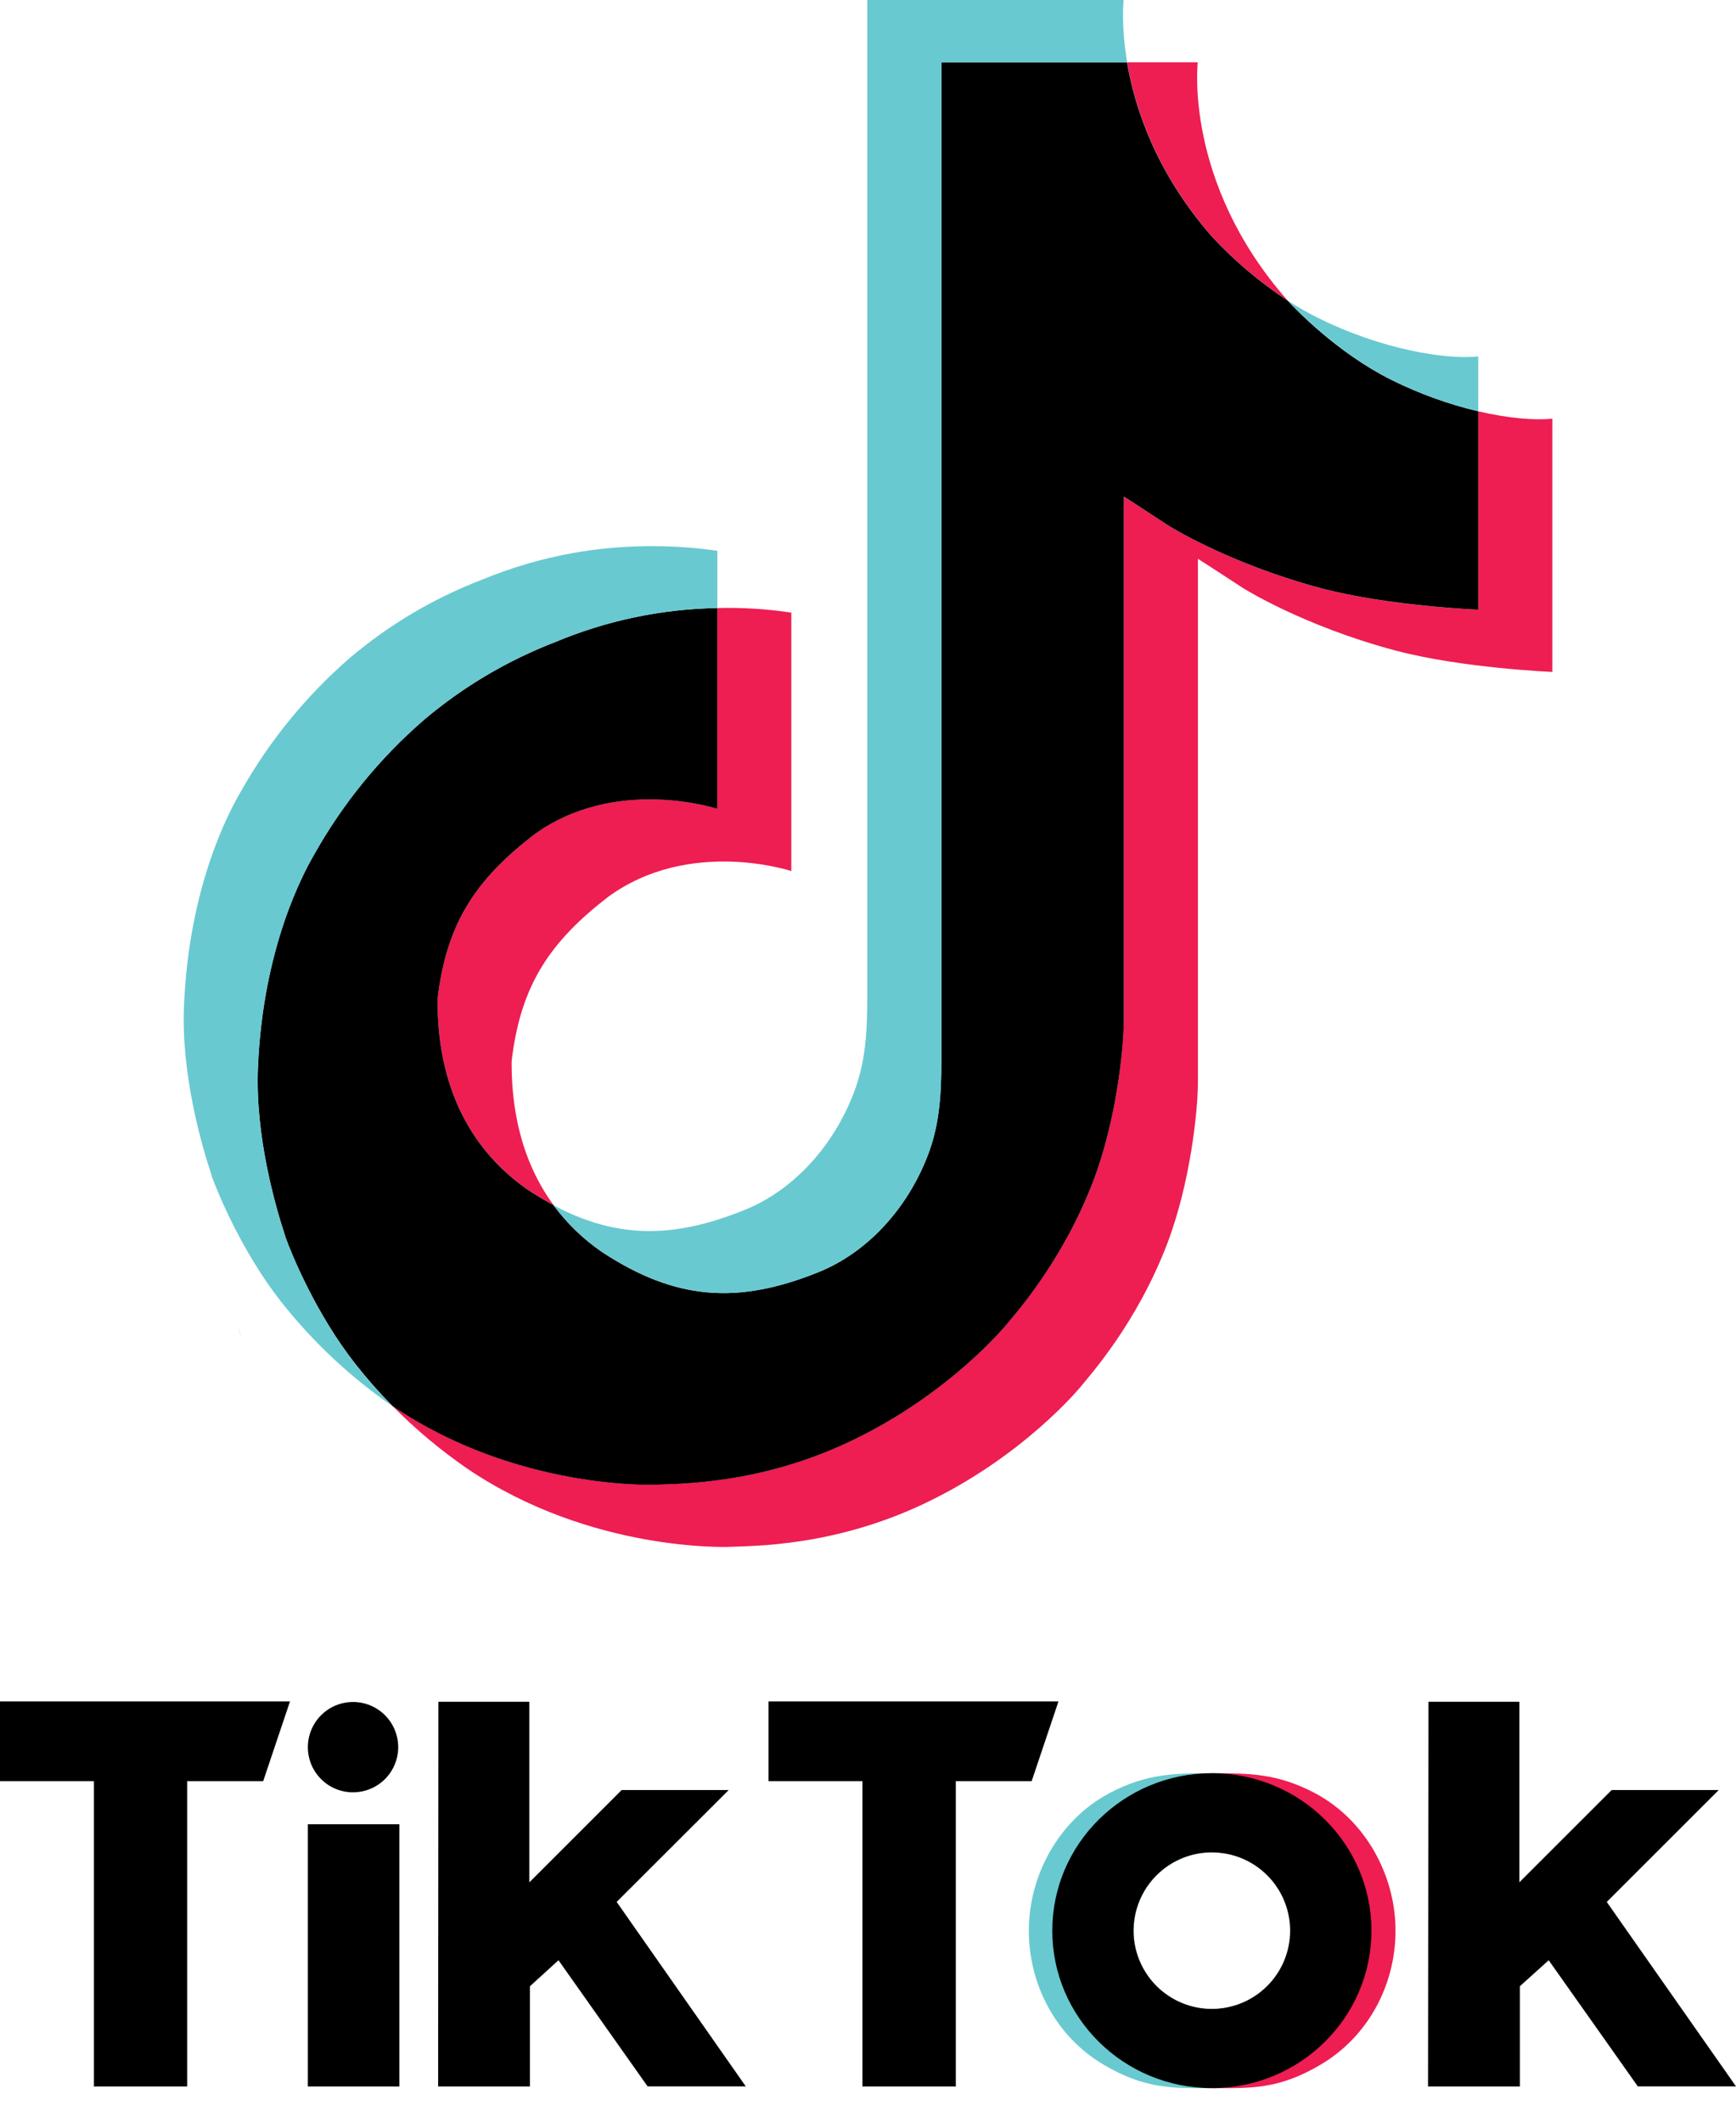 <svg width="45" height="55" viewBox="0 0 45 55" fill="none" xmlns="http://www.w3.org/2000/svg">
<path d="M8.464 7.587V7.591L8.583 7.929C8.569 7.889 8.525 7.77 8.464 7.587Z" fill="#69C9D0"/>
<path d="M6.136 34.317L6.267 34.688C6.25 34.646 6.202 34.516 6.136 34.317ZM11.341 25.9C11.572 23.904 12.357 22.787 13.835 21.642C15.95 20.09 18.592 20.968 18.592 20.968V15.762C19.235 15.745 19.877 15.785 20.512 15.881V22.58C20.512 22.58 17.871 21.703 15.756 23.255C14.278 24.399 13.492 25.517 13.262 27.513C13.255 28.597 13.45 30.013 14.348 31.238C14.126 31.119 13.899 30.984 13.669 30.832C11.692 29.447 11.332 27.369 11.341 25.9ZM31.422 6.137C29.967 4.473 29.417 2.794 29.218 1.614H31.048C31.048 1.614 30.683 4.708 33.343 7.75L33.38 7.791C32.663 7.32 32.006 6.765 31.422 6.137ZM40.24 10.853V17.418C40.24 17.418 37.904 17.322 36.175 16.864C33.762 16.222 32.211 15.238 32.211 15.238C32.211 15.238 31.139 14.536 31.052 14.487V28.043C31.052 28.797 30.854 30.682 30.25 32.255C29.462 34.311 28.245 35.661 28.021 35.937C28.021 35.937 26.541 37.762 23.93 38.991C21.577 40.099 19.511 40.071 18.893 40.099C18.893 40.099 15.321 40.247 12.107 38.067C11.412 37.587 10.763 37.043 10.169 36.442L10.185 36.454C13.4 38.634 16.971 38.486 16.971 38.486C17.59 38.458 19.656 38.486 22.009 37.377C24.617 36.149 26.099 34.324 26.099 34.324C26.321 34.048 27.543 32.698 28.328 30.641C28.931 29.069 29.13 27.183 29.13 26.429V12.875C29.217 12.924 30.288 13.626 30.288 13.626C30.288 13.626 31.84 14.611 34.254 15.252C35.983 15.711 38.318 15.806 38.318 15.806V10.662C39.117 10.849 39.798 10.9 40.24 10.853Z" fill="#EE1D52"/>
<path d="M38.318 10.662V15.805C38.318 15.805 35.983 15.709 34.254 15.251C31.841 14.609 30.288 13.625 30.288 13.625C30.288 13.625 29.218 12.923 29.131 12.873V26.43C29.131 27.185 28.933 29.071 28.329 30.642C27.54 32.7 26.324 34.05 26.1 34.325C26.1 34.325 24.619 36.15 22.009 37.379C19.657 38.488 17.59 38.46 16.972 38.488C16.972 38.488 13.401 38.635 10.186 36.456L10.17 36.444C9.831 36.101 9.511 35.739 9.213 35.359C8.187 34.054 7.558 32.511 7.4 32.071C7.4 32.069 7.4 32.067 7.4 32.065C7.146 31.3 6.612 29.462 6.685 27.682C6.814 24.542 7.873 22.615 8.153 22.132C8.894 20.815 9.858 19.637 11.002 18.65C12.012 17.798 13.157 17.12 14.389 16.645C15.721 16.086 17.148 15.786 18.592 15.762V20.968C18.592 20.968 15.95 20.094 13.836 21.642C12.357 22.787 11.573 23.904 11.342 25.9C11.332 27.369 11.692 29.447 13.668 30.833C13.898 30.985 14.125 31.121 14.347 31.239C14.692 31.707 15.112 32.115 15.59 32.446C17.52 33.721 19.137 33.81 21.205 32.982C22.583 32.428 23.621 31.181 24.103 29.799C24.405 28.936 24.401 28.067 24.401 27.169V1.614H29.214C29.413 2.794 29.963 4.473 31.418 6.137C32.002 6.765 32.659 7.32 33.376 7.791C33.587 8.02 34.67 9.15 36.06 9.844C36.779 10.202 37.537 10.477 38.318 10.662Z" fill="black"/>
<path d="M5.485 30.472V30.476L5.604 30.814C5.59 30.775 5.546 30.655 5.485 30.472Z" fill="#69C9D0"/>
<path d="M14.389 16.645C13.157 17.12 12.012 17.798 11.002 18.65C9.858 19.639 8.894 20.82 8.153 22.139C7.873 22.62 6.815 24.549 6.686 27.69C6.613 29.47 7.147 31.307 7.401 32.072C7.401 32.074 7.401 32.076 7.401 32.078C7.561 32.514 8.188 34.058 9.214 35.367C9.512 35.746 9.831 36.108 10.171 36.451C9.083 35.699 8.113 34.79 7.293 33.753C6.276 32.459 5.648 30.932 5.485 30.481C5.485 30.478 5.485 30.475 5.485 30.471V30.466C5.23 29.701 4.694 27.863 4.769 26.081C4.898 22.94 5.956 21.013 6.236 20.53C6.977 19.211 7.941 18.03 9.085 17.041C10.095 16.189 11.239 15.511 12.472 15.036C13.241 14.717 14.042 14.481 14.861 14.334C16.095 14.118 17.356 14.1 18.596 14.278V15.762C17.15 15.786 15.723 16.085 14.389 16.645Z" fill="#69C9D0"/>
<path d="M29.218 1.614H24.405V27.17C24.405 28.068 24.405 28.934 24.107 29.8C23.621 31.181 22.587 32.428 21.209 32.982C19.14 33.813 17.523 33.721 15.594 32.446C15.115 32.116 14.694 31.71 14.347 31.243C15.991 32.12 17.462 32.105 19.284 31.373C20.662 30.82 21.697 29.572 22.182 28.19C22.485 27.327 22.481 26.458 22.481 25.561V0H29.126C29.126 0 29.052 0.635 29.218 1.614ZM38.319 9.24V10.662C37.538 10.477 36.782 10.202 36.065 9.844C34.675 9.15 33.592 8.02 33.38 7.791C33.626 7.952 33.881 8.099 34.144 8.23C35.834 9.074 37.498 9.326 38.319 9.24Z" fill="#69C9D0"/>
<path d="M29.384 50.075C29.383 50.258 29.41 50.44 29.464 50.615C29.467 50.627 29.47 50.639 29.475 50.651C29.603 51.065 29.861 51.426 30.209 51.683C30.558 51.94 30.98 52.079 31.413 52.079V54.131C30.414 54.131 29.698 54.166 28.606 53.522C27.367 52.788 26.669 51.444 26.669 50.049C26.669 48.61 27.451 47.169 28.775 46.474C29.738 45.971 30.467 45.967 31.416 45.967V48.019C30.877 48.019 30.361 48.233 29.98 48.614C29.599 48.995 29.385 49.511 29.385 50.049L29.384 50.075Z" fill="#69C9D0"/>
<path d="M33.458 50.075C33.458 50.258 33.431 50.44 33.378 50.615C33.378 50.627 33.371 50.639 33.367 50.651C33.239 51.065 32.981 51.426 32.632 51.683C32.284 51.94 31.862 52.079 31.429 52.079V54.131C32.428 54.131 33.144 54.166 34.232 53.522C35.475 52.788 36.174 51.444 36.174 50.049C36.174 48.61 35.393 47.169 34.069 46.474C33.106 45.971 32.377 45.967 31.429 45.967V48.019C31.967 48.019 32.483 48.233 32.864 48.614C33.245 48.995 33.458 49.511 33.458 50.049V50.075Z" fill="#EE1D52"/>
<path d="M0 44.106H7.517L6.822 46.173H4.852V54.088H2.435V46.173H0V44.106ZM19.92 44.106V46.173H22.356V54.088H24.776V46.173H26.742L27.437 44.106H19.92ZM9.152 46.462C9.384 46.462 9.61 46.393 9.803 46.264C9.995 46.136 10.145 45.953 10.233 45.739C10.322 45.525 10.345 45.289 10.3 45.062C10.254 44.835 10.143 44.626 9.979 44.462C9.815 44.299 9.606 44.188 9.379 44.142C9.152 44.097 8.916 44.121 8.702 44.209C8.488 44.298 8.306 44.449 8.177 44.641C8.049 44.834 7.98 45.06 7.98 45.292C7.98 45.446 8.011 45.598 8.069 45.74C8.128 45.882 8.215 46.011 8.324 46.12C8.432 46.229 8.562 46.315 8.704 46.374C8.846 46.432 8.998 46.462 9.152 46.462ZM7.98 54.088H10.353V47.29H7.98V54.088ZM18.889 46.403H16.114L13.722 48.795V44.114H11.364L11.357 54.088H13.737V51.489L14.477 50.815L16.787 54.085H19.332L15.985 49.303L18.889 46.403ZM41.65 49.304L44.552 46.403H41.777L39.384 48.795V44.114H37.028L37.017 54.088H39.397V51.489L40.145 50.815L42.455 54.085H45L41.65 49.304ZM35.55 50.048C35.55 52.302 33.697 54.13 31.413 54.13C29.129 54.13 27.277 52.302 27.277 50.048C27.277 47.794 29.129 45.966 31.413 45.966C33.697 45.966 35.55 47.795 35.55 50.049V50.048ZM33.442 50.048C33.442 49.646 33.323 49.254 33.1 48.92C32.877 48.587 32.56 48.326 32.19 48.173C31.819 48.019 31.411 47.979 31.017 48.057C30.623 48.136 30.262 48.329 29.978 48.613C29.694 48.897 29.501 49.258 29.423 49.652C29.344 50.045 29.385 50.453 29.538 50.824C29.692 51.195 29.952 51.512 30.286 51.735C30.619 51.958 31.012 52.077 31.413 52.077C31.951 52.077 32.467 51.863 32.847 51.483C33.228 51.103 33.442 50.587 33.442 50.049V50.048Z" fill="black"/>
</svg>
